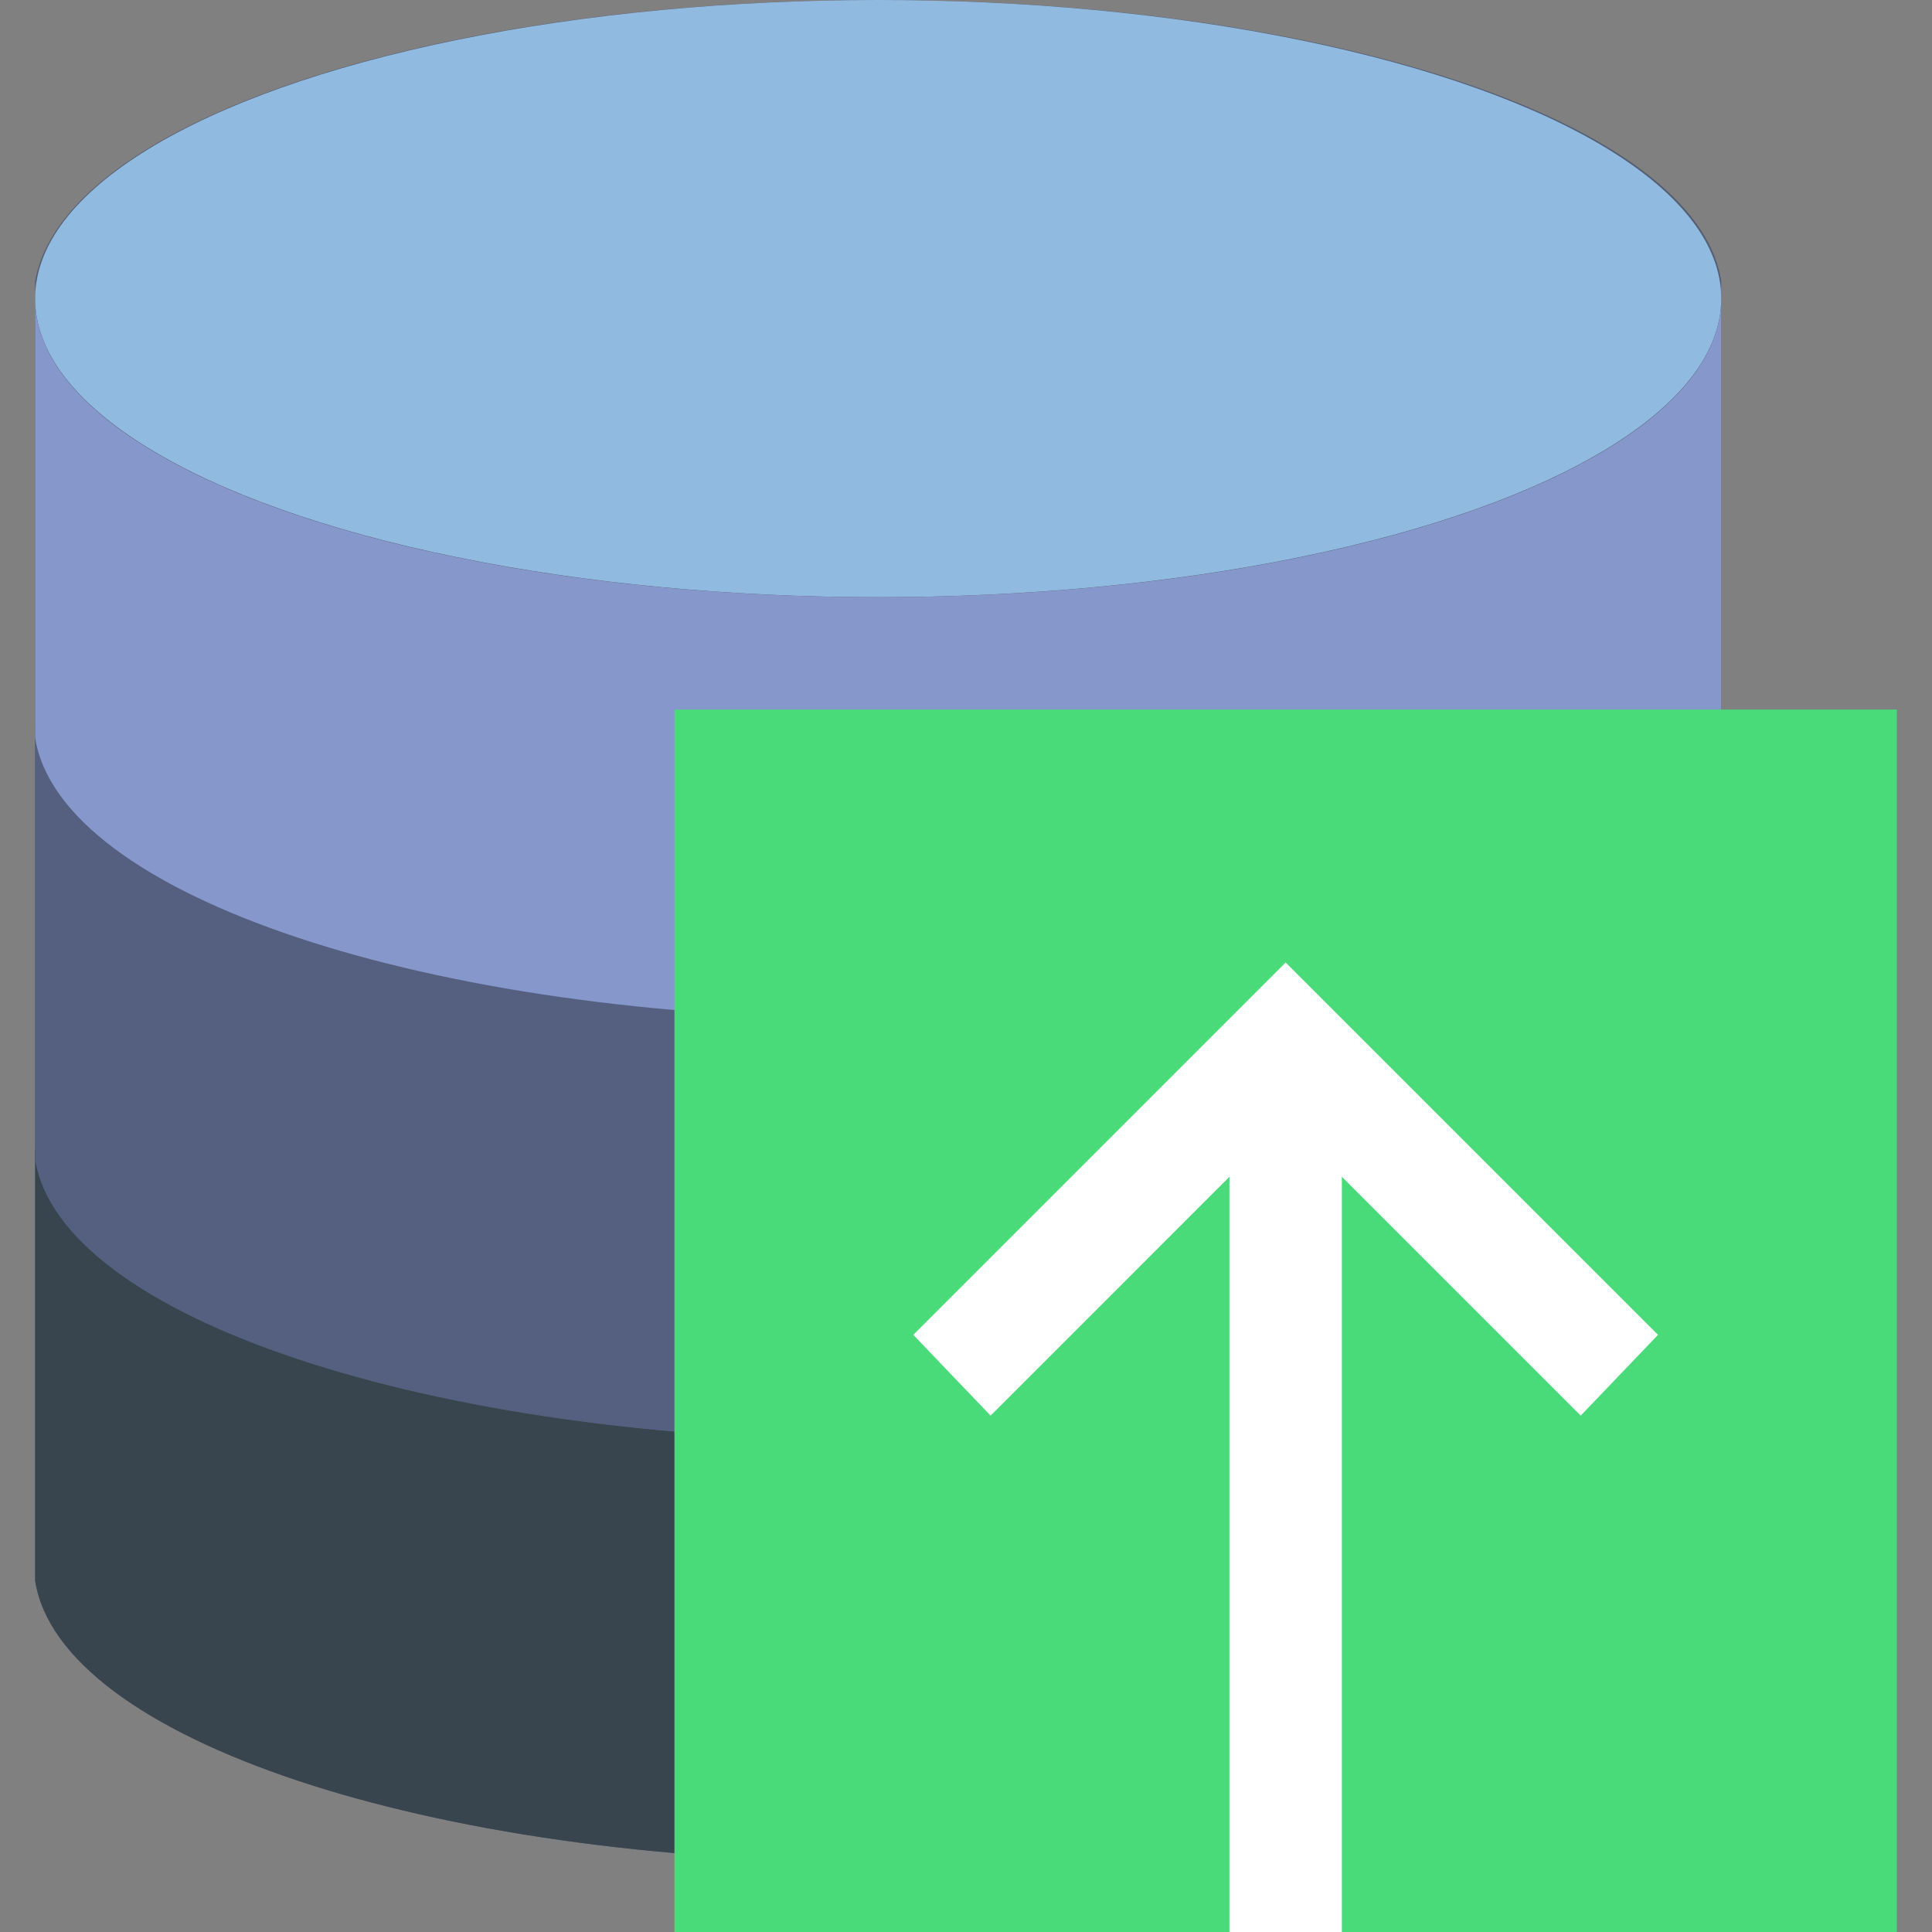 <?xml version="1.0" encoding="utf-8"?>
<!-- Generator: Adobe Illustrator 21.1.0, SVG Export Plug-In . SVG Version: 6.00 Build 0)  -->
<svg version="1.1" id="Capa_1" xmlns="http://www.w3.org/2000/svg" xmlns:xlink="http://www.w3.org/1999/xlink" x="0px" y="0px"
	 viewBox="0 0 55 55" style="enable-background:new 0 0 55 55;" xml:space="preserve">
<rect x="0" y="0" width="55" height="55" fill="#808080" stroke="none"/>
<style type="text/css">
	.st0{fill:#545E73;}
	.st1{fill:#38454F;}
	.st2{fill:#556080;}
	.st3{fill:#91BAE1;}
	.st4{fill:#8697CB;}
	.st5{fill:#49DB7A;}
	.st6{fill:#FFFFFF;}
</style>
<g>
	<g>
		<path class="st0" d="M49,8L49,8c-0.7-4.5-11.2-8-24-8S1.8,3.5,1,8l0,0h0v0.5V20v0.5V21v11v0.5V33v12h0c0.7,4.5,11.2,8,24,8
			s23.2-3.5,24-8h0V33v-0.5V32V21v-0.5V20V8.5L49,8L49,8z"/>
		<g>
			<path class="st1" d="M25,41c-13.3,0-24-3.8-24-8.5V45h0c0.7,4.5,11.2,8,24,8s23.2-3.5,24-8h0V32.5C49,37.2,38.3,41,25,41z"/>
			<path class="st1" d="M1,32v0.5C1,32.3,1,32.2,1,32L1,32z"/>
			<path class="st1" d="M49,32c0,0.2,0,0.3,0,0.5L49,32L49,32z"/>
		</g>
		<g>
			<path class="st2" d="M25,29c-13.3,0-24-3.8-24-8.5V33h0c0.7,4.5,11.2,8,24,8s23.2-3.5,24-8h0V20.5C49,25.2,38.3,29,25,29z"/>
			<path class="st2" d="M1,20v0.5C1,20.3,1,20.2,1,20L1,20z"/>
			<path class="st2" d="M49,20c0,0.2,0,0.3,0,0.5L49,20L49,20z"/>
		</g>
		<ellipse class="st3" cx="25" cy="8.5" rx="24" ry="8.5"/>
		<g>
			<path class="st4" d="M25,17C11.7,17,1,13.2,1,8.5V21h0c0.7,4.5,11.2,8,24,8s23.2-3.5,24-8h0V8.5C49,13.2,38.3,17,25,17z"/>
			<path class="st4" d="M1,8v0.5C1,8.3,1,8.2,1,8L1,8z"/>
			<path class="st4" d="M49,8c0,0.2,0,0.3,0,0.5L49,8L49,8z"/>
		</g>
	</g>
	<g>
		<rect x="19.2" y="20.2" class="st5" width="34.8" height="34.8"/>
		<rect x="35" y="29.7" class="st6" width="3.2" height="25.3"/>
		<polygon class="st6" points="45,40.3 36.6,31.9 28.2,40.3 26,38 36.6,27.4 47.2,38 		"/>
	</g>
</g>
</svg>
